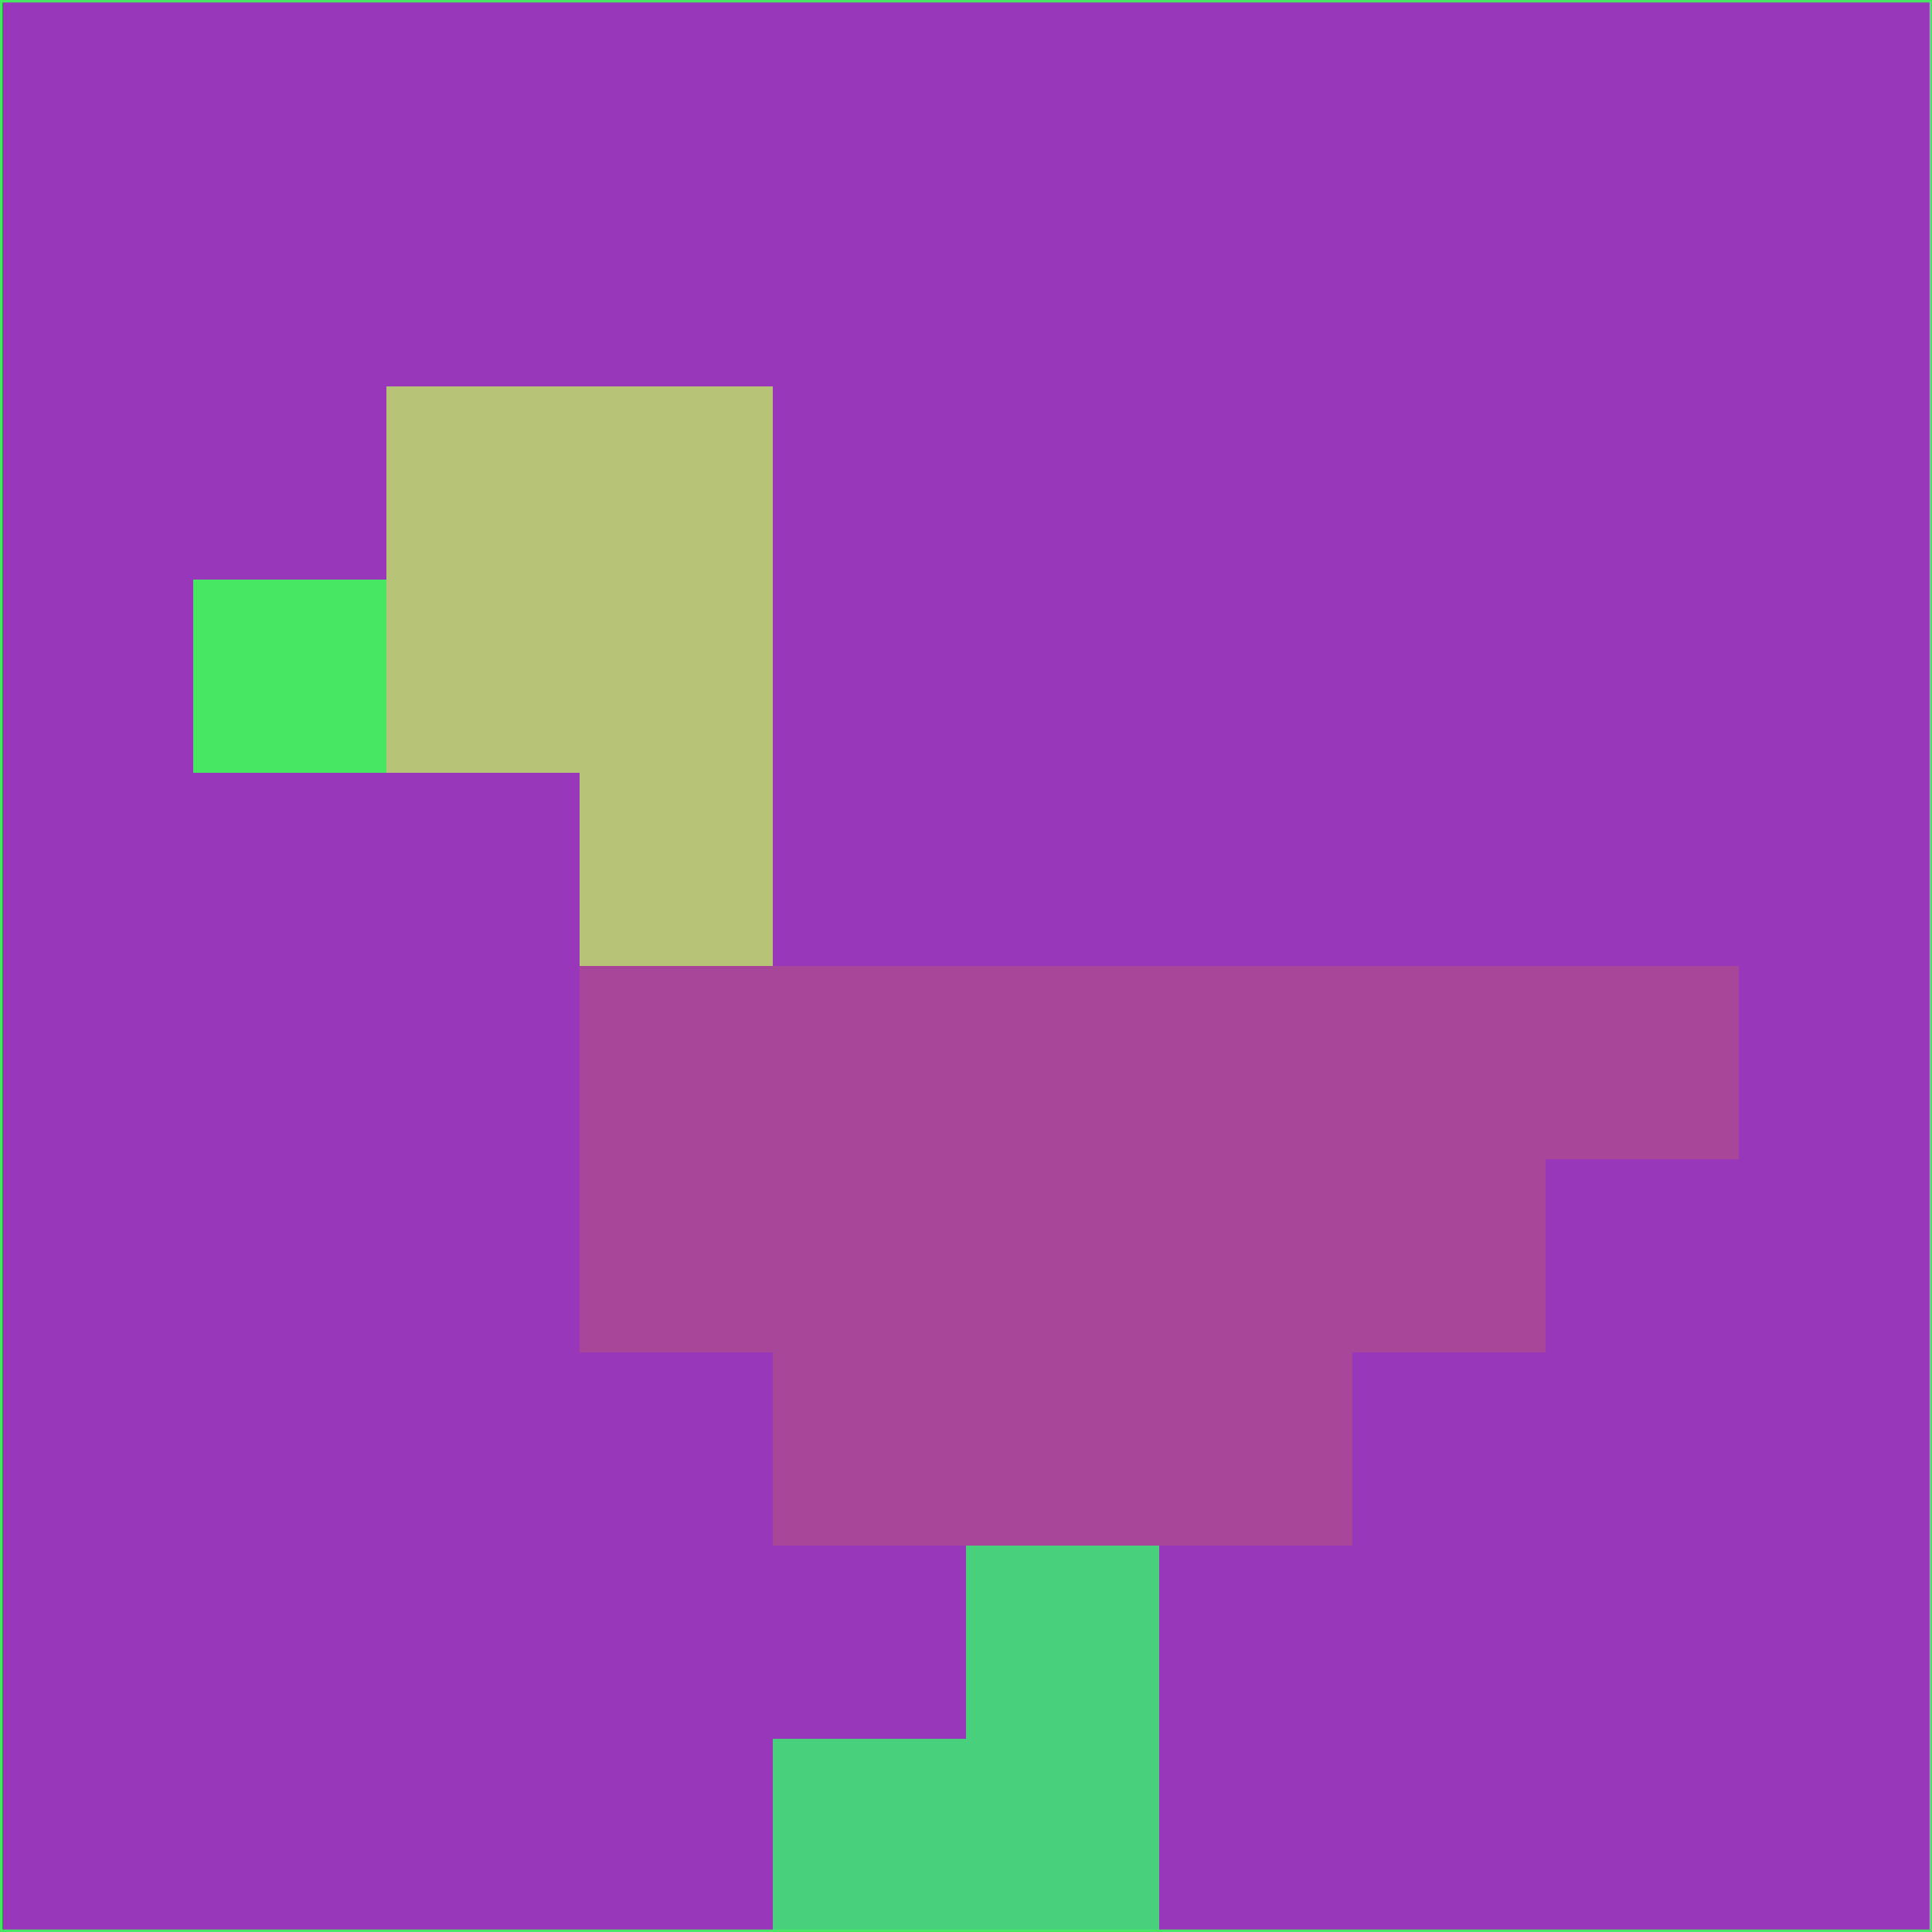 <svg xmlns="http://www.w3.org/2000/svg" version="1.1" width="785" height="785">
  <title>'goose-pfp-694263' by Dmitri Cherniak (Cyberpunk Edition)</title>
  <desc>
    seed=658072
    backgroundColor=#9837ba
    padding=20
    innerPadding=0
    timeout=500
    dimension=1
    border=false
    Save=function(){return n.handleSave()}
    frame=12

    Rendered at 2024-09-15T22:37:00.926Z
    Generated in 1ms
    Modified for Cyberpunk theme with new color scheme
  </desc>
  <defs/>
  <rect width="100%" height="100%" fill="#9837ba"/>
  <g>
    <g id="0-0">
      <rect x="0" y="0" height="785" width="785" fill="#9837ba"/>
      <g>
        <!-- Neon blue -->
        <rect id="0-0-2-2-2-2" x="157" y="157" width="157" height="157" fill="#b7c477"/>
        <rect id="0-0-3-2-1-4" x="235.5" y="157" width="78.5" height="314" fill="#b7c477"/>
        <!-- Electric purple -->
        <rect id="0-0-4-5-5-1" x="314" y="392.5" width="392.5" height="78.5" fill="#a8479a"/>
        <rect id="0-0-3-5-5-2" x="235.5" y="392.5" width="392.5" height="157" fill="#a8479a"/>
        <rect id="0-0-4-5-3-3" x="314" y="392.5" width="235.5" height="235.5" fill="#a8479a"/>
        <!-- Neon pink -->
        <rect id="0-0-1-3-1-1" x="78.5" y="235.5" width="78.5" height="78.5" fill="#47e764"/>
        <!-- Cyber yellow -->
        <rect id="0-0-5-8-1-2" x="392.5" y="628" width="78.5" height="157" fill="#48d07d"/>
        <rect id="0-0-4-9-2-1" x="314" y="706.5" width="157" height="78.5" fill="#48d07d"/>
      </g>
      <rect x="0" y="0" stroke="#47e764" stroke-width="2" height="785" width="785" fill="none"/>
    </g>
  </g>
  <script xmlns=""/>
</svg>